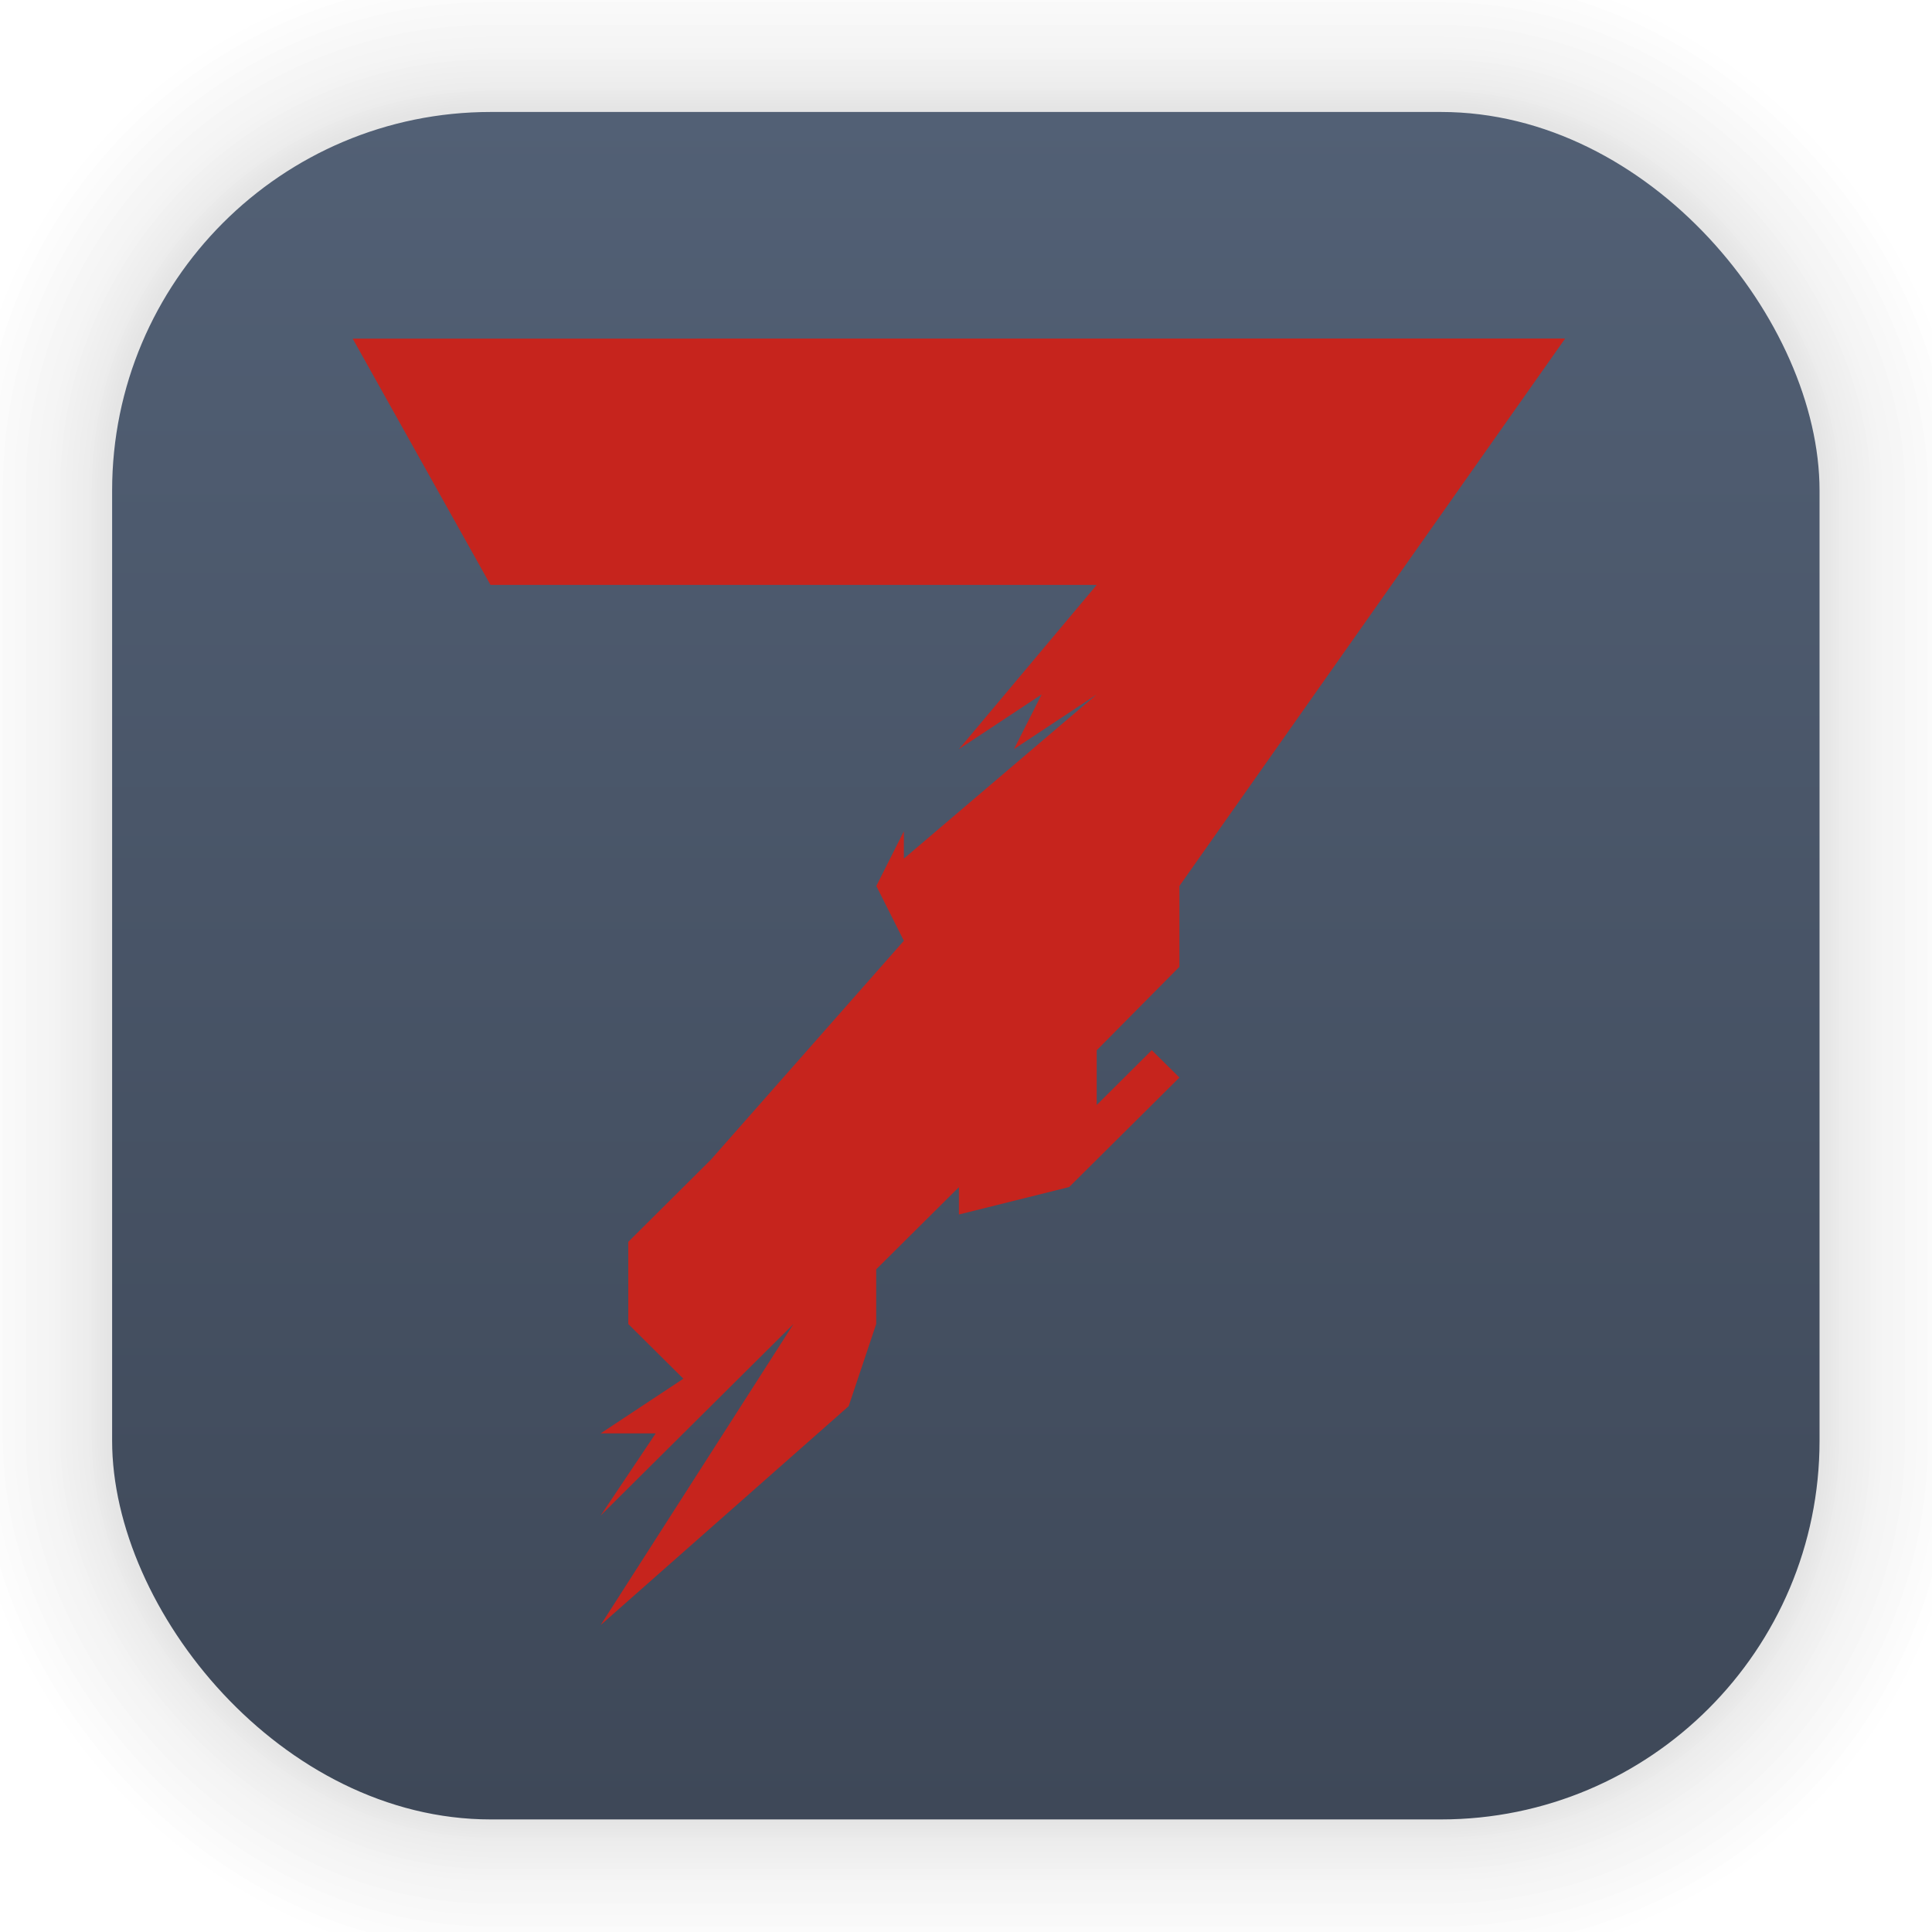 <?xml version="1.0" encoding="UTF-8" standalone="no"?>
<svg
   width="62"
   height="62"
   viewBox="0 0 16.404 16.404"
   version="1.1"
   id="svg1443"
   inkscape:version="1.4 (e7c3feb100, 2024-10-09)"
   sodipodi:docname="7-days-to-die.svg"
   xmlns:inkscape="http://www.inkscape.org/namespaces/inkscape"
   xmlns:sodipodi="http://sodipodi.sourceforge.net/DTD/sodipodi-0.dtd"
   xmlns:xlink="http://www.w3.org/1999/xlink"
   xmlns="http://www.w3.org/2000/svg"
   xmlns:svg="http://www.w3.org/2000/svg"
   xmlns:rdf="http://www.w3.org/1999/02/22-rdf-syntax-ns#"
   xmlns:cc="http://creativecommons.org/ns#"
   xmlns:dc="http://purl.org/dc/elements/1.1/">
  <defs
     id="defs1437">
    <linearGradient
       gradientTransform="matrix(0.468,0,0,0.471,-53.484,-18.005)"
       gradientUnits="userSpaceOnUse"
       y2="40.71"
       x2="133.71"
       y1="70.521"
       x1="133.71"
       id="linearGradient1632"
       xlink:href="#linearGradient1630"
       inkscape:collect="always" />
    <linearGradient
       id="linearGradient1630"
       inkscape:collect="always">
      <stop
         id="stop1626"
         offset="0"
         style="stop-color:#3e4858;stop-opacity:1;" />
      <stop
         id="stop1628"
         offset="1"
         style="stop-color:#526075;stop-opacity:1;" />
    </linearGradient>
    <filter
       color-interpolation-filters="sRGB"
       height="1.131"
       width="1.111"
       y="-0.066"
       x="-0.055"
       id="c-9">
      <feGaussianBlur
         id="feGaussianBlur1093"
         stdDeviation="1.106" />
    </filter>
    <linearGradient
       gradientUnits="userSpaceOnUse"
       gradientTransform="matrix(0.132,0,0,0.131,-32.379,1.087)"
       y2="269.49"
       y1="235.15"
       x2="657.65"
       x1="319.21"
       id="a-12">
      <stop
         id="stop1076"
         offset="0"
         stop-color="#e54c18" />
      <stop
         id="stop1078"
         offset="1"
         stop-color="#fec350" />
    </linearGradient>
  </defs>
  <sodipodi:namedview
     id="base"
     pagecolor="#ffffff"
     bordercolor="#666666"
     borderopacity="1.0"
     inkscape:pageopacity="0.0"
     inkscape:pageshadow="2"
     inkscape:zoom="7.9195959"
     inkscape:cx="26.579639"
     inkscape:cy="40.406102"
     inkscape:document-units="px"
     inkscape:current-layer="layer1"
     inkscape:document-rotation="0"
     showgrid="false"
     units="px"
     inkscape:window-width="1920"
     inkscape:window-height="994"
     inkscape:window-x="0"
     inkscape:window-y="0"
     inkscape:window-maximized="1"
     inkscape:showpageshadow="2"
     inkscape:pagecheckerboard="0"
     inkscape:deskcolor="#d1d1d1" />
  <g
     inkscape:label="Capa 1"
     inkscape:groupmode="layer"
     id="layer1">
    <g
       id="g1"
       transform="matrix(1.039,0,0,1.032,-0.38,-0.265)">
      <g
         style="opacity:0.295"
         transform="matrix(0.468,0,0,0.471,-31.406,-18.005)"
         id="g1702">
        <rect
           ry="6.61"
           rx="6.61"
           y="40.71"
           x="69.84"
           height="29.811"
           width="29.811"
           id="rect1634"
           style="fill:none;fill-opacity:1;stroke:#000000;stroke-width:0.1;stroke-linecap:round;stroke-linejoin:round;stroke-miterlimit:4;stroke-dasharray:none;stroke-opacity:0.02" />
        <rect
           style="fill:none;fill-opacity:1;stroke:#000000;stroke-width:0.2;stroke-linecap:round;stroke-linejoin:round;stroke-miterlimit:4;stroke-dasharray:none;stroke-opacity:0.02"
           id="rect1638"
           width="29.811"
           height="29.811"
           x="69.84"
           y="40.71"
           rx="6.61"
           ry="6.61" />
        <rect
           ry="6.61"
           rx="6.61"
           y="40.71"
           x="69.84"
           height="29.811"
           width="29.811"
           id="rect1640"
           style="fill:none;fill-opacity:1;stroke:#000000;stroke-width:0.3;stroke-linecap:round;stroke-linejoin:round;stroke-miterlimit:4;stroke-dasharray:none;stroke-opacity:0.02" />
        <rect
           style="fill:none;fill-opacity:1;stroke:#000000;stroke-width:0.4;stroke-linecap:round;stroke-linejoin:round;stroke-miterlimit:4;stroke-dasharray:none;stroke-opacity:0.02"
           id="rect1642"
           width="29.811"
           height="29.811"
           x="69.84"
           y="40.71"
           rx="6.61"
           ry="6.61" />
        <rect
           ry="6.61"
           rx="6.61"
           y="40.71"
           x="69.84"
           height="29.811"
           width="29.811"
           id="rect1644"
           style="fill:none;fill-opacity:1;stroke:#000000;stroke-width:0.5;stroke-linecap:round;stroke-linejoin:round;stroke-miterlimit:4;stroke-dasharray:none;stroke-opacity:0.02" />
        <rect
           style="fill:none;fill-opacity:1;stroke:#000000;stroke-width:0.6;stroke-linecap:round;stroke-linejoin:round;stroke-miterlimit:4;stroke-dasharray:none;stroke-opacity:0.02"
           id="rect1646"
           width="29.811"
           height="29.811"
           x="69.84"
           y="40.71"
           rx="6.61"
           ry="6.61" />
        <rect
           ry="6.61"
           rx="6.61"
           y="40.71"
           x="69.84"
           height="29.811"
           width="29.811"
           id="rect1648"
           style="fill:none;fill-opacity:1;stroke:#000000;stroke-width:0.7;stroke-linecap:round;stroke-linejoin:round;stroke-miterlimit:4;stroke-dasharray:none;stroke-opacity:0.02" />
        <rect
           style="fill:none;fill-opacity:1;stroke:#000000;stroke-width:0.8;stroke-linecap:round;stroke-linejoin:round;stroke-miterlimit:4;stroke-dasharray:none;stroke-opacity:0.02"
           id="rect1650"
           width="29.811"
           height="29.811"
           x="69.84"
           y="40.71"
           rx="6.61"
           ry="6.61" />
        <rect
           ry="6.61"
           rx="6.61"
           y="40.71"
           x="69.84"
           height="29.811"
           width="29.811"
           id="rect1652"
           style="fill:none;fill-opacity:1;stroke:#000000;stroke-width:1;stroke-linecap:round;stroke-linejoin:round;stroke-miterlimit:4;stroke-dasharray:none;stroke-opacity:0.02" />
        <rect
           style="fill:none;fill-opacity:1;stroke:#000000;stroke-width:1.2;stroke-linecap:round;stroke-linejoin:round;stroke-miterlimit:4;stroke-dasharray:none;stroke-opacity:0.02"
           id="rect1654"
           width="29.811"
           height="29.811"
           x="69.84"
           y="40.71"
           rx="6.61"
           ry="6.61" />
        <rect
           ry="6.61"
           rx="6.61"
           y="40.71"
           x="69.84"
           height="29.811"
           width="29.811"
           id="rect1656"
           style="fill:none;fill-opacity:1;stroke:#000000;stroke-width:1.4;stroke-linecap:round;stroke-linejoin:round;stroke-miterlimit:4;stroke-dasharray:none;stroke-opacity:0.02" />
        <rect
           style="fill:none;fill-opacity:1;stroke:#000000;stroke-width:1.6;stroke-linecap:round;stroke-linejoin:round;stroke-miterlimit:4;stroke-dasharray:none;stroke-opacity:0.02"
           id="rect1658"
           width="29.811"
           height="29.811"
           x="69.84"
           y="40.71"
           rx="6.61"
           ry="6.61" />
        <rect
           ry="6.61"
           rx="6.61"
           y="40.71"
           x="69.84"
           height="29.811"
           width="29.811"
           id="rect1660"
           style="fill:none;fill-opacity:1;stroke:#000000;stroke-width:1.8;stroke-linecap:round;stroke-linejoin:round;stroke-miterlimit:4;stroke-dasharray:none;stroke-opacity:0.02" />
        <rect
           style="fill:none;fill-opacity:1;stroke:#000000;stroke-width:2;stroke-linecap:round;stroke-linejoin:round;stroke-miterlimit:4;stroke-dasharray:none;stroke-opacity:0.02"
           id="rect1662"
           width="29.811"
           height="29.811"
           x="69.84"
           y="40.71"
           rx="6.61"
           ry="6.61" />
        <rect
           ry="6.61"
           rx="6.61"
           y="40.71"
           x="69.84"
           height="29.811"
           width="29.811"
           id="rect1664"
           style="fill:none;fill-opacity:1;stroke:#000000;stroke-width:2.2;stroke-linecap:round;stroke-linejoin:round;stroke-miterlimit:4;stroke-dasharray:none;stroke-opacity:0.02" />
        <rect
           style="fill:none;fill-opacity:1;stroke:#000000;stroke-width:2.6;stroke-linecap:round;stroke-linejoin:round;stroke-miterlimit:4;stroke-dasharray:none;stroke-opacity:0.02"
           id="rect1666"
           width="29.811"
           height="29.811"
           x="69.84"
           y="40.71"
           rx="6.61"
           ry="6.61" />
        <rect
           ry="6.61"
           rx="6.61"
           y="40.71"
           x="69.84"
           height="29.811"
           width="29.811"
           id="rect1668"
           style="fill:none;fill-opacity:1;stroke:#000000;stroke-width:3;stroke-linecap:round;stroke-linejoin:round;stroke-miterlimit:4;stroke-dasharray:none;stroke-opacity:0.02" />
        <rect
           style="fill:none;fill-opacity:1;stroke:#000000;stroke-width:3.4;stroke-linecap:round;stroke-linejoin:round;stroke-miterlimit:4;stroke-dasharray:none;stroke-opacity:0.02"
           id="rect1670"
           width="29.811"
           height="29.811"
           x="69.84"
           y="40.71"
           rx="6.61"
           ry="6.61" />
        <rect
           ry="6.61"
           rx="6.61"
           y="40.71"
           x="69.84"
           height="29.811"
           width="29.811"
           id="rect1672"
           style="fill:none;fill-opacity:1;stroke:#000000;stroke-width:3.8;stroke-linecap:round;stroke-linejoin:round;stroke-miterlimit:4;stroke-dasharray:none;stroke-opacity:0.02" />
        <rect
           style="fill:none;fill-opacity:1;stroke:#000000;stroke-width:4.2;stroke-linecap:round;stroke-linejoin:round;stroke-miterlimit:4;stroke-dasharray:none;stroke-opacity:0.02"
           id="rect1674"
           width="29.811"
           height="29.811"
           x="69.84"
           y="40.71"
           rx="6.61"
           ry="6.61" />
        <rect
           ry="6.61"
           rx="6.61"
           y="40.71"
           x="69.84"
           height="29.811"
           width="29.811"
           id="rect1676"
           style="fill:none;fill-opacity:1;stroke:#000000;stroke-width:4.6;stroke-linecap:round;stroke-linejoin:round;stroke-miterlimit:4;stroke-dasharray:none;stroke-opacity:0.02" />
        <rect
           style="fill:none;fill-opacity:1;stroke:#000000;stroke-width:5;stroke-linecap:round;stroke-linejoin:round;stroke-miterlimit:4;stroke-dasharray:none;stroke-opacity:0.02"
           id="rect1678"
           width="29.811"
           height="29.811"
           x="69.84"
           y="40.71"
           rx="6.61"
           ry="6.61" />
      </g>
      <rect
         ry="3.115"
         rx="3.094"
         y="1.178"
         x="1.282"
         height="14.048"
         width="13.953"
         id="rect849"
         style="fill:url(#linearGradient1632);fill-opacity:1;stroke-width:1.294;stroke-linecap:round;stroke-linejoin:round" />
      <path
         d="M 3.248,3.043 4.374,5.069 H 9.328 L 8.202,6.42 8.878,5.97 8.652,6.42 9.328,5.97 7.752,7.321 V 7.096 L 7.527,7.546 7.752,7.997 6.175,9.798 5.5,10.474 v 0.676 l 0.45,0.45 -0.676,0.45 h 0.45 l -0.45,0.676 1.576,-1.576 -1.576,2.477 2.027,-1.801 0.225,-0.676 v -0.45 l 0.676,-0.676 v 0.225 L 9.103,10.023 10.004,9.122 9.778,8.897 9.328,9.348 v -0.45 L 10.004,8.211 V 7.546 l 3.152,-4.504 z"
         style="fill:#c6241d;stroke-width:0.225"
         id="path3" />
    </g>
  </g>
</svg>
